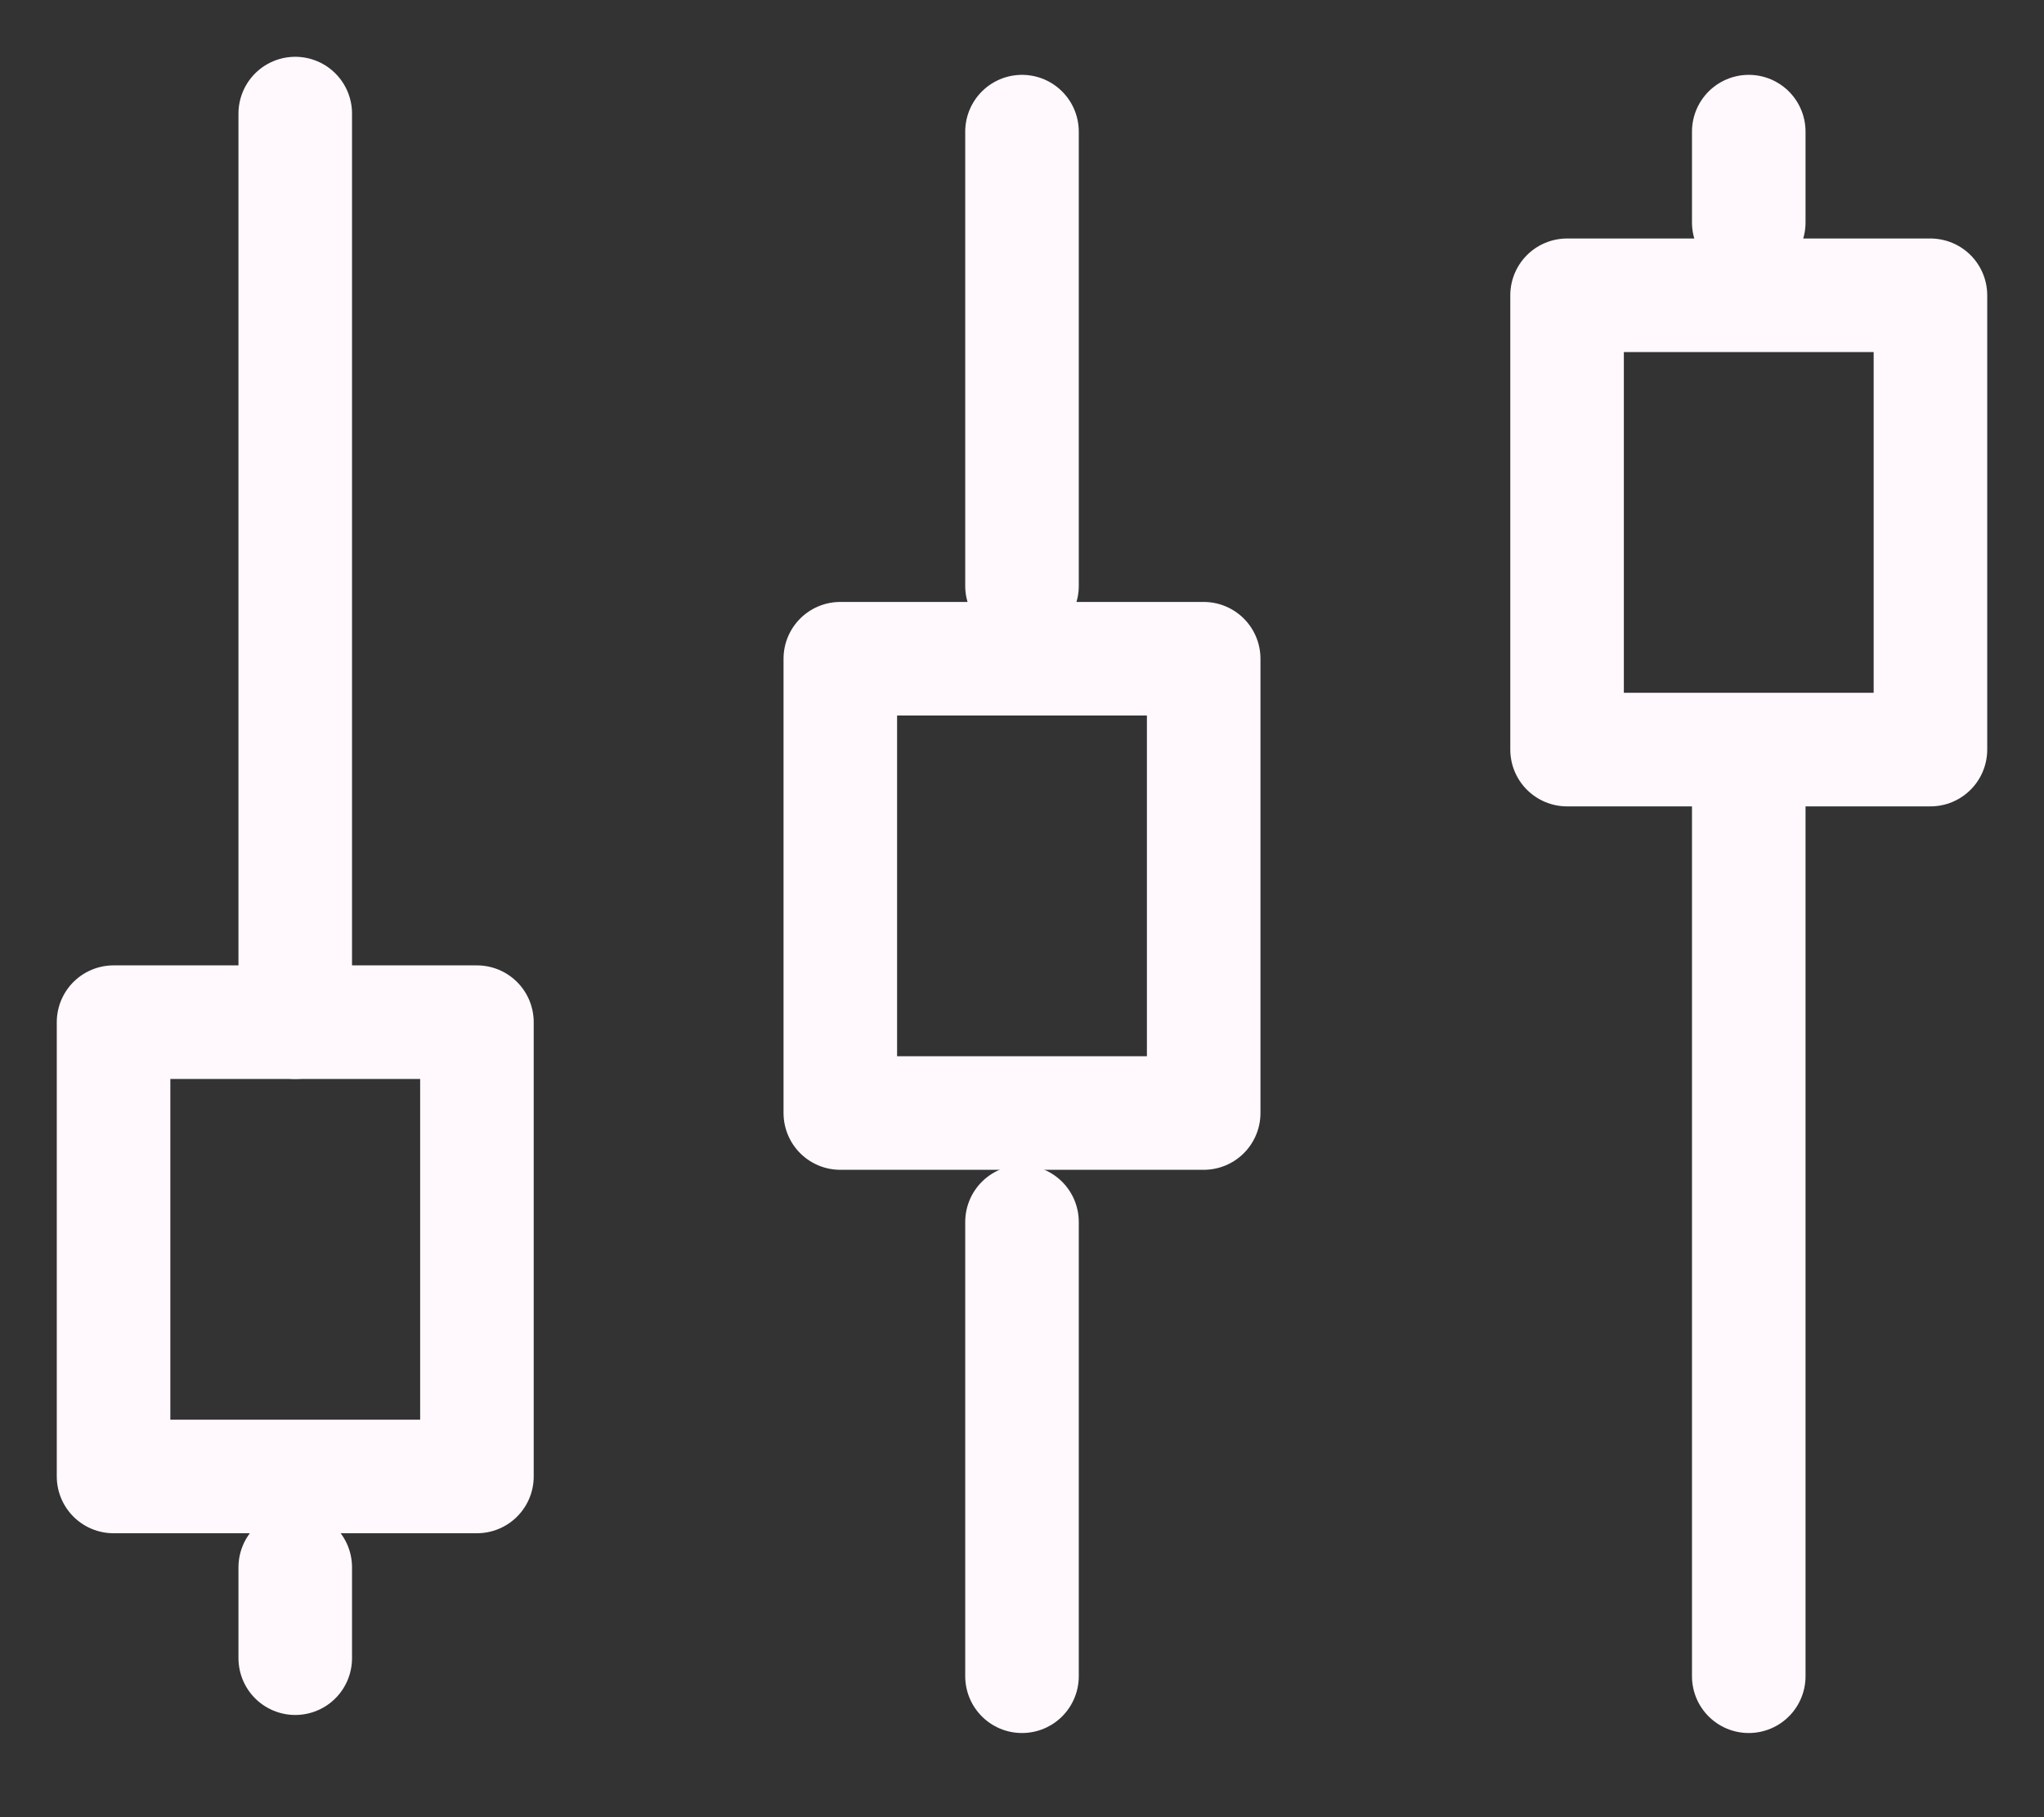 <svg width="18" height="16" viewBox="0 0 18 16" fill="none" xmlns="http://www.w3.org/2000/svg">
<rect x="0" y="0" width="18" height="16" fill="#333333" stroke="none"/>
<path d="M13.8 6.6L17 6.6L17 2.6L13.8 2.6L13.8 6.6Z" stroke="#FFF9FE" stroke-linecap="round" stroke-linejoin="round"/>
<path d="M15.4 6.759L15.4 14.759" stroke="#FFF9FE" stroke-linecap="round" stroke-linejoin="round"/>
<path d="M7.4 9.8L10.6 9.8L10.6 5.8L7.4 5.8L7.4 9.8Z" stroke="#FFF9FE" stroke-linecap="round" stroke-linejoin="round"/>
<path d="M9 10.759V14.759" stroke="#FFF9FE" stroke-linecap="round" stroke-linejoin="round"/>
<path d="M9 1.159V5.159" stroke="#FFF9FE" stroke-linecap="round" stroke-linejoin="round"/>
<path d="M15.4 1.159V1.959" stroke="#FFF9FE" stroke-linecap="round" stroke-linejoin="round"/>
<path d="M1 13L4.2 13L4.2 9L1 9L1 13Z" stroke="#FFF9FE" stroke-linecap="round" stroke-linejoin="round"/>
<path d="M2.6 9L2.6 1" stroke="#FFF9FE" stroke-linecap="round" stroke-linejoin="round"/>
<path d="M2.6 14.6V13.8" stroke="#FFF9FE" stroke-linecap="round" stroke-linejoin="round"/>
</svg>
